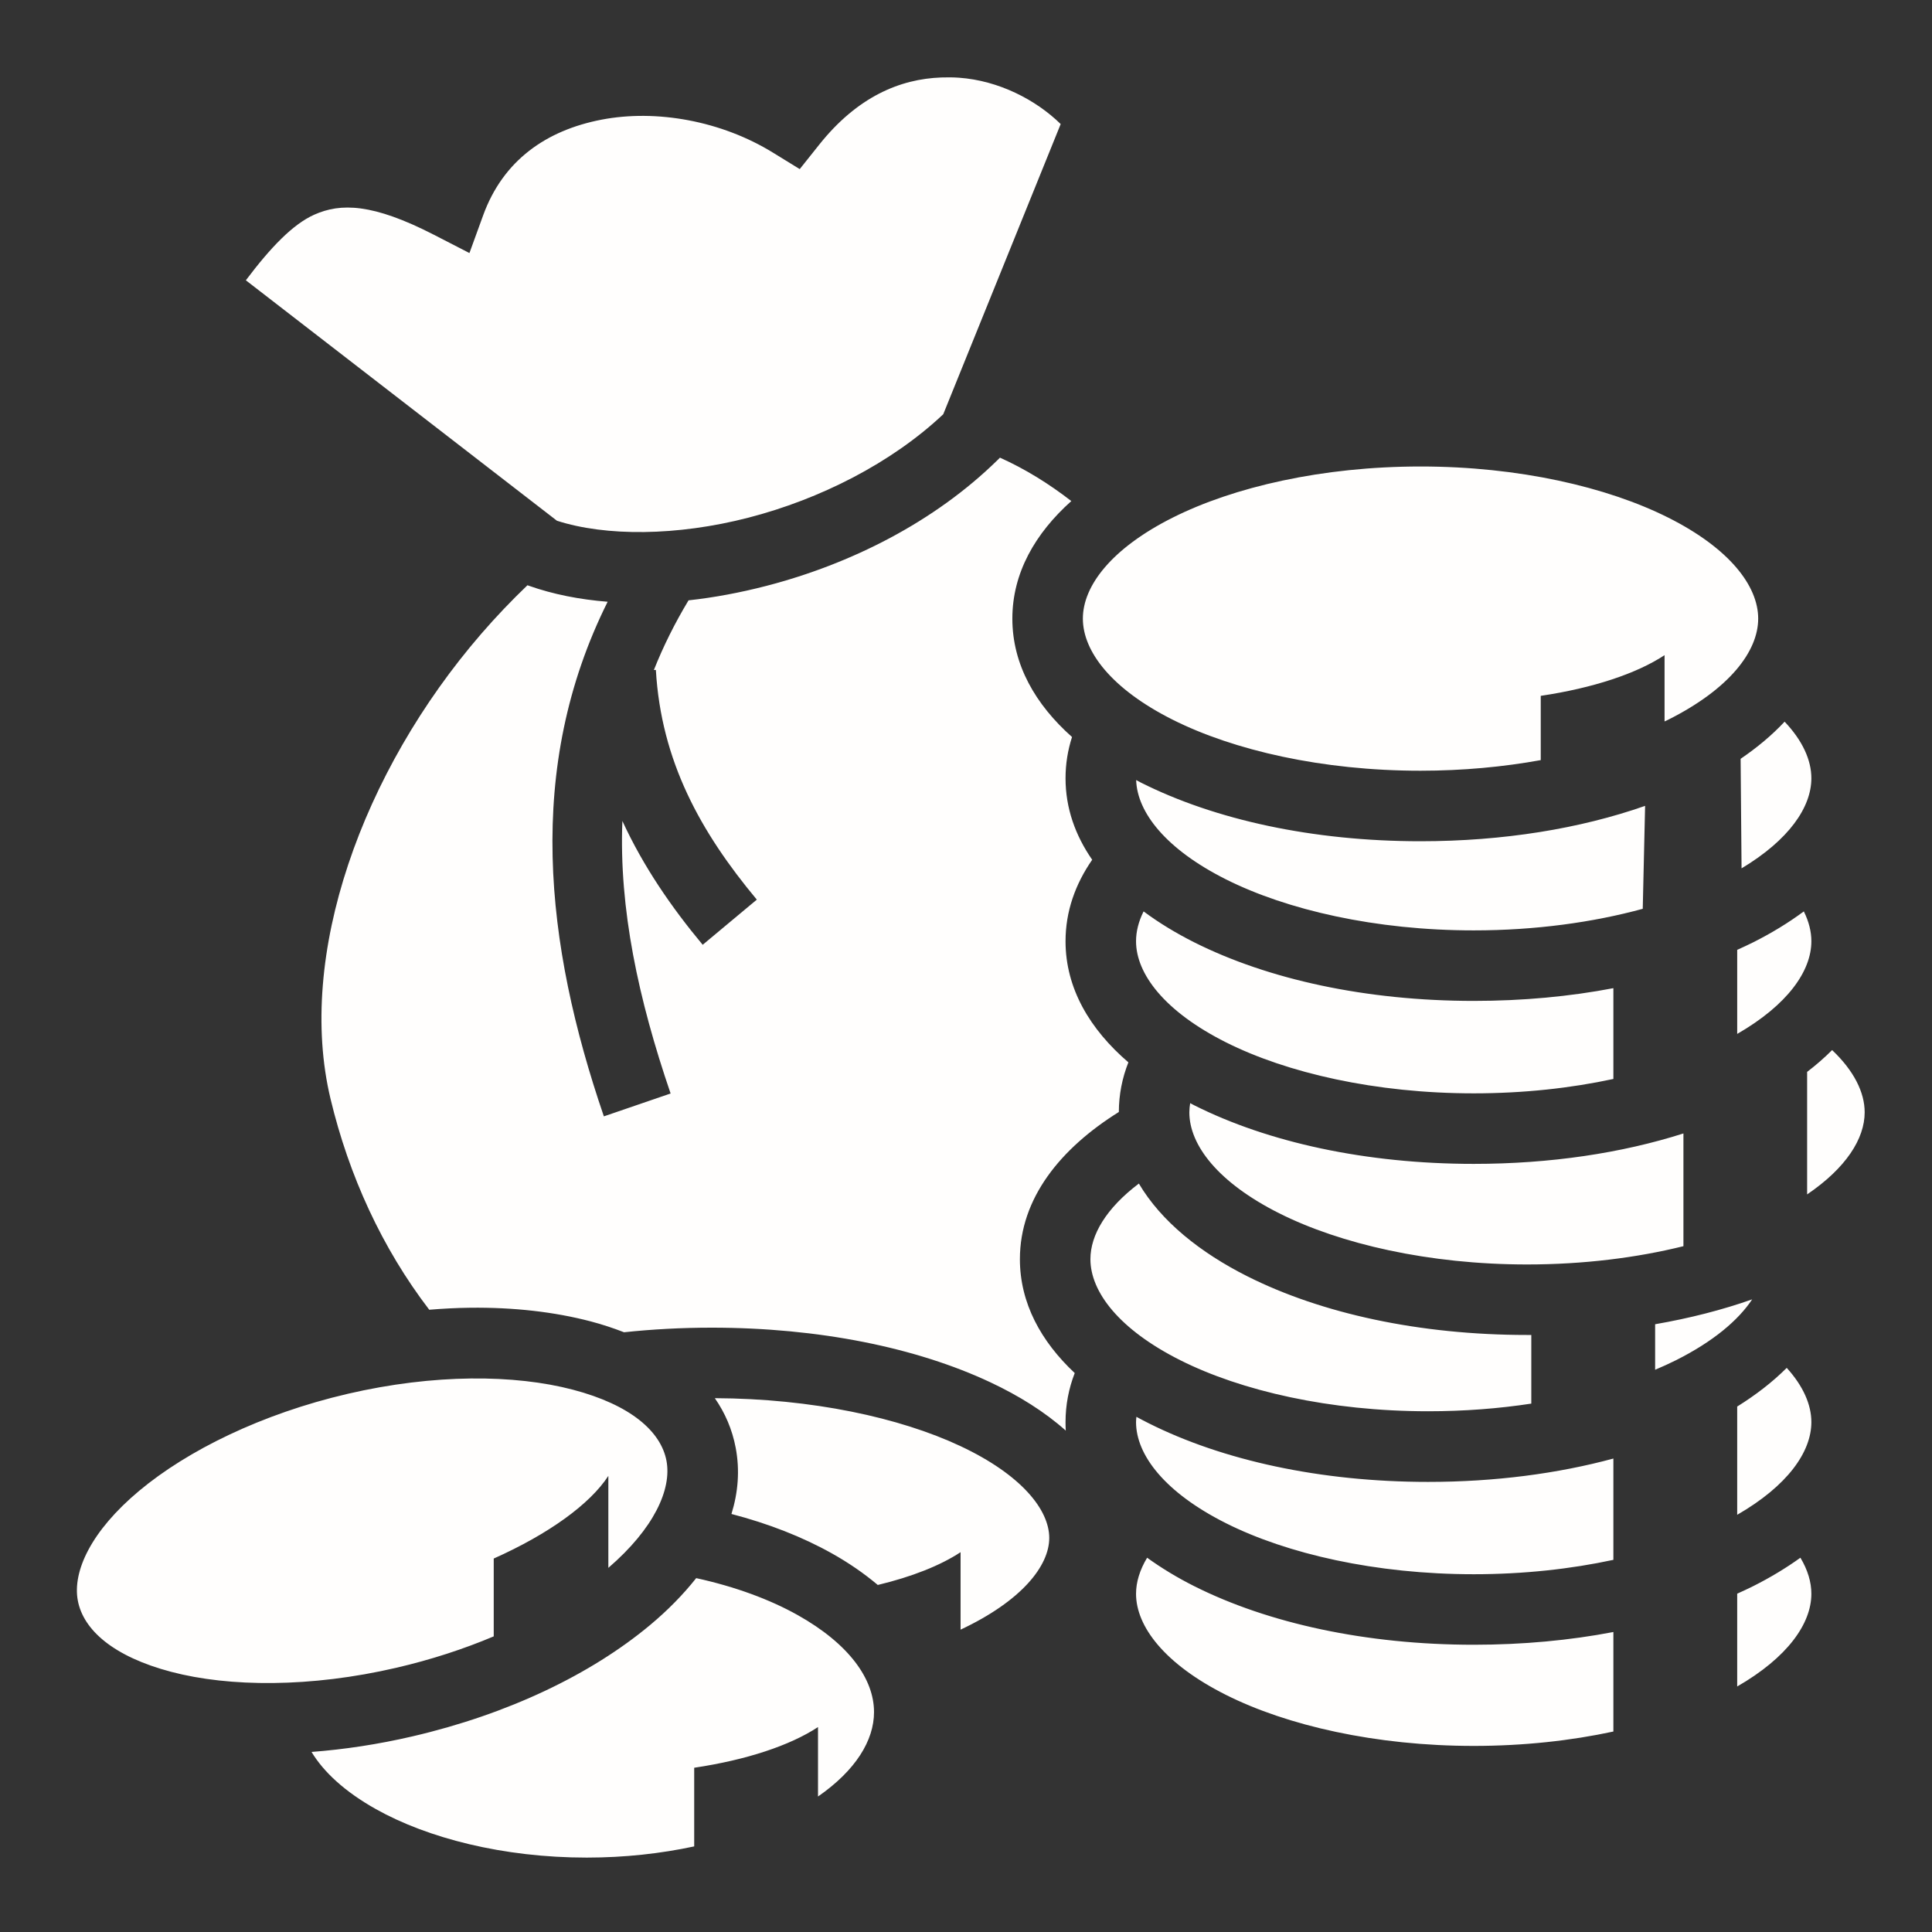 <svg xmlns="http://www.w3.org/2000/svg" viewBox="0 0 512 512" ><rect x="0" y="0" width="512" height="512" fill="#333333" stroke="none"/><path d="M0 0h512v512H0z" fill="transparent" stroke="#fff" stroke-width="0"></path><path d="M251.813 20.5c-.78-.008-1.558.003-2.344.03-11.005.39-22.285 5.142-32.376 17.814l-5.156 6.468-7.063-4.343c-13.67-8.436-30.948-11.566-45.5-8.75-14.552 2.814-26.03 10.716-31.344 25.374l-3.624 9.968L115 62.22c-16.243-8.34-24.717-8.468-31.75-5.314-5.606 2.515-11.456 8.555-18.094 17.375L147.594 138c12.92 4.168 31.79 4.086 50.75-.813 18.95-4.895 37.863-14.44 51.625-27.406l31.124-76.905c-6.596-6.452-16.42-11.52-26.938-12.28-.778-.058-1.563-.087-2.344-.095zM265 121.28l-.594.595c-16.8 16.497-39.04 27.636-61.375 33.406-6.883 1.78-13.784 3.075-20.56 3.814-3.682 6.112-6.727 12.262-9.19 18.47l.532-.033c1.4 24.178 11.835 42.98 26.75 60.876l-14.343 11.97c-8.29-9.947-15.738-20.762-21.282-32.814-.92 23.227 4.222 47.218 12.78 72.22l-17.687 6.062c-15.615-45.618-20.942-92.383 1-136.375-7.386-.588-14.426-1.96-20.905-4.25l-.344-.126c-4.26 4.08-8.35 8.368-12.25 12.875-31.64 36.583-49.03 85.3-39.936 123.25 4.87 20.324 13.632 39.513 26.156 55.874 3.653-.298 7.256-.49 10.78-.53 11.585-.138 22.4 1.094 32.032 3.623 3.04.798 5.98 1.776 8.813 2.875 7.484-.797 15.245-1.218 23.22-1.218 28.474 0 54.303 5.297 73.843 14.47 7.586 3.56 14.44 7.848 20 12.81-.047-.742-.063-1.493-.063-2.25 0-4.568.85-8.905 2.438-13-8.938-8.382-14.532-18.546-14.532-30.187 0-16.12 10.75-29.346 26.22-39 .012-4.624.893-9.02 2.53-13.156-10.165-8.73-16.655-19.555-16.655-32.092 0-7.917 2.594-15.142 7.063-21.594-4.47-6.452-7.063-13.677-7.063-21.594 0-3.813.598-7.456 1.72-10.938-9.688-8.603-15.814-19.182-15.814-31.375 0-12.108 6.054-22.594 15.626-31.156-5.94-4.6-12.232-8.505-18.906-11.5zm111.438 2.345c-26.022 0-49.507 5.433-65.688 13.563-16.18 8.13-23.78 18.062-23.78 26.75 0 8.687 7.6 18.65 23.78 26.78 16.18 8.13 39.666 13.532 65.688 13.532 11.222 0 21.978-1.018 31.875-2.813v-17.03c13.862-2.068 25.41-5.9 32.812-10.782v17.563c.328-.16.678-.307 1-.47 16.18-8.13 23.813-18.093 23.813-26.78 0-8.687-7.632-18.62-23.813-26.75-16.18-8.13-39.666-13.563-65.688-13.563zm96.5 67.625c-3.334 3.582-7.283 6.86-11.657 9.844l.25 29.03c12.545-7.523 18.5-16.197 18.5-23.874 0-4.788-2.31-9.965-7.092-15zm-171.844 15.47c.265 8.576 7.887 18.325 23.78 26.31 16.182 8.13 39.667 13.532 65.688 13.532 16.316 0 31.636-2.13 44.782-5.718l.625-27.28c-17.166 6.025-37.58 9.374-59.533 9.374-28.558 0-54.474-5.69-74.062-15.532-.435-.218-.852-.464-1.28-.687zm1.97 34.81c-1.345 2.694-2.002 5.352-2.002 7.907 0 8.688 7.632 18.652 23.813 26.782 16.18 8.13 39.666 13.53 65.688 13.53 13.194 0 25.73-1.384 37-3.813v-24.062c-11.556 2.212-24.002 3.375-37 3.375-28.56 0-54.506-5.69-74.094-15.53-4.828-2.426-9.34-5.17-13.408-8.19zm174.967 0c-4.067 3.02-8.58 5.764-13.405 8.19-1.382.693-2.806 1.346-4.25 2V274c13.335-7.677 19.656-16.654 19.656-24.563 0-2.548-.662-5.218-2-7.906zm7.5 36.75c-2.03 2.028-4.236 3.956-6.624 5.783v32.468c10.314-7.004 15.25-14.77 15.25-21.75 0-5.266-2.816-10.994-8.625-16.5zm-170.124 14.064c-.13.817-.22 1.64-.22 2.437.002 8.69 7.633 18.62 23.814 26.75 16.18 8.13 39.666 13.564 65.688 13.564 14.953 0 29.064-1.775 41.437-4.844v-29.875c-16.304 5.196-35.265 8.063-55.563 8.063-28.558 0-54.505-5.69-74.093-15.532-.36-.18-.708-.378-1.064-.562zm-13.594 21.312c-8.665 6.538-12.843 13.626-12.843 20.03 0 8.69 7.63 18.653 23.81 26.783 16.182 8.13 39.667 13.53 65.69 13.53 9.54 0 18.72-.71 27.342-2.03v-18.19c-.377.003-.747 0-1.125 0-28.558 0-54.505-5.688-74.093-15.53-12.46-6.26-22.86-14.558-28.78-24.594zm162.532 30.688c-7.93 2.796-16.566 5.006-25.72 6.594V363c1.92-.813 3.78-1.65 5.532-2.53 9.82-4.935 16.47-10.537 20.188-16.126zM473.5 362.5c-3.77 3.77-8.21 7.184-13.125 10.25v28.688c13.335-7.678 19.656-16.655 19.656-24.563 0-4.59-2.138-9.537-6.53-14.375zm-348.72 2.813c-10.14.115-21.222 1.413-32.624 4.062-22.803 5.3-42.462 15.006-55.25 25.688-12.788 10.68-17.74 21.388-16.28 29.125 1.46 7.736 9.393 14.833 24.78 18.875 15.388 4.04 36.854 4.204 59.657-1.094 9.19-2.136 17.857-4.97 25.78-8.314V413.03c14.53-6.486 25.467-14.375 30.376-21.905V415.5c12.102-10.422 16.83-20.828 15.405-28.375-1.46-7.735-9.425-14.802-24.813-18.844-7.693-2.02-16.89-3.083-27.03-2.967zm64.657 5.218c2.71 3.895 4.61 8.28 5.532 13.158 1.128 5.983.634 11.85-1.126 17.53 9.822 2.56 18.812 6.073 26.656 10.47 4.39 2.46 8.47 5.268 12.125 8.343 9.022-2.163 16.573-5.152 21.938-8.686v20.53c16.183-7.61 23.5-16.89 23.5-24.312 0-7.43-7.334-16.726-23.563-24.343-16.054-7.537-39.295-12.58-65.063-12.69zm111.72 4.94c-.044.467-.094.944-.094 1.405 0 8.688 7.63 18.65 23.812 26.78 16.18 8.13 39.666 13.533 65.688 13.533 13.194 0 25.73-1.384 37-3.813V386.53c-14.77 4-31.43 6.19-49.094 6.19-28.56 0-54.507-5.72-74.095-15.564-1.086-.546-2.165-1.11-3.22-1.687zM304 412.81c-1.958 3.257-2.938 6.484-2.938 9.563 0 8.688 7.632 18.65 23.813 26.78 16.18 8.13 39.666 13.533 65.688 13.533 13.194 0 25.73-1.384 37-3.813V432.5c-11.556 2.212-24.002 3.375-37 3.375-28.56 0-54.506-5.69-74.094-15.53-4.47-2.246-8.643-4.777-12.47-7.533zm173.125 0c-3.832 2.762-8.025 5.283-12.5 7.532-1.382.694-2.806 1.347-4.25 2v24.594c13.335-7.678 19.656-16.655 19.656-24.563 0-3.077-.953-6.308-2.905-9.563zM184.5 418.22c-3.47 4.383-7.572 8.55-12.188 12.405-15.66 13.082-37.66 23.643-63 29.53-9.14 2.125-18.11 3.472-26.75 4.126 3.2 5.317 8.83 10.542 17.063 15.158 13.698 7.677 33.69 12.843 55.875 12.843 10.077 0 19.68-1.084 28.47-2.967v-20.844c13.858-2.068 25.41-5.903 32.81-10.783v18.407c10.023-6.95 14.845-14.89 14.845-22.375 0-8.723-6.552-18.043-20.25-25.72-7.35-4.12-16.532-7.518-26.875-9.78z" fill="#fffefd"></path></svg>